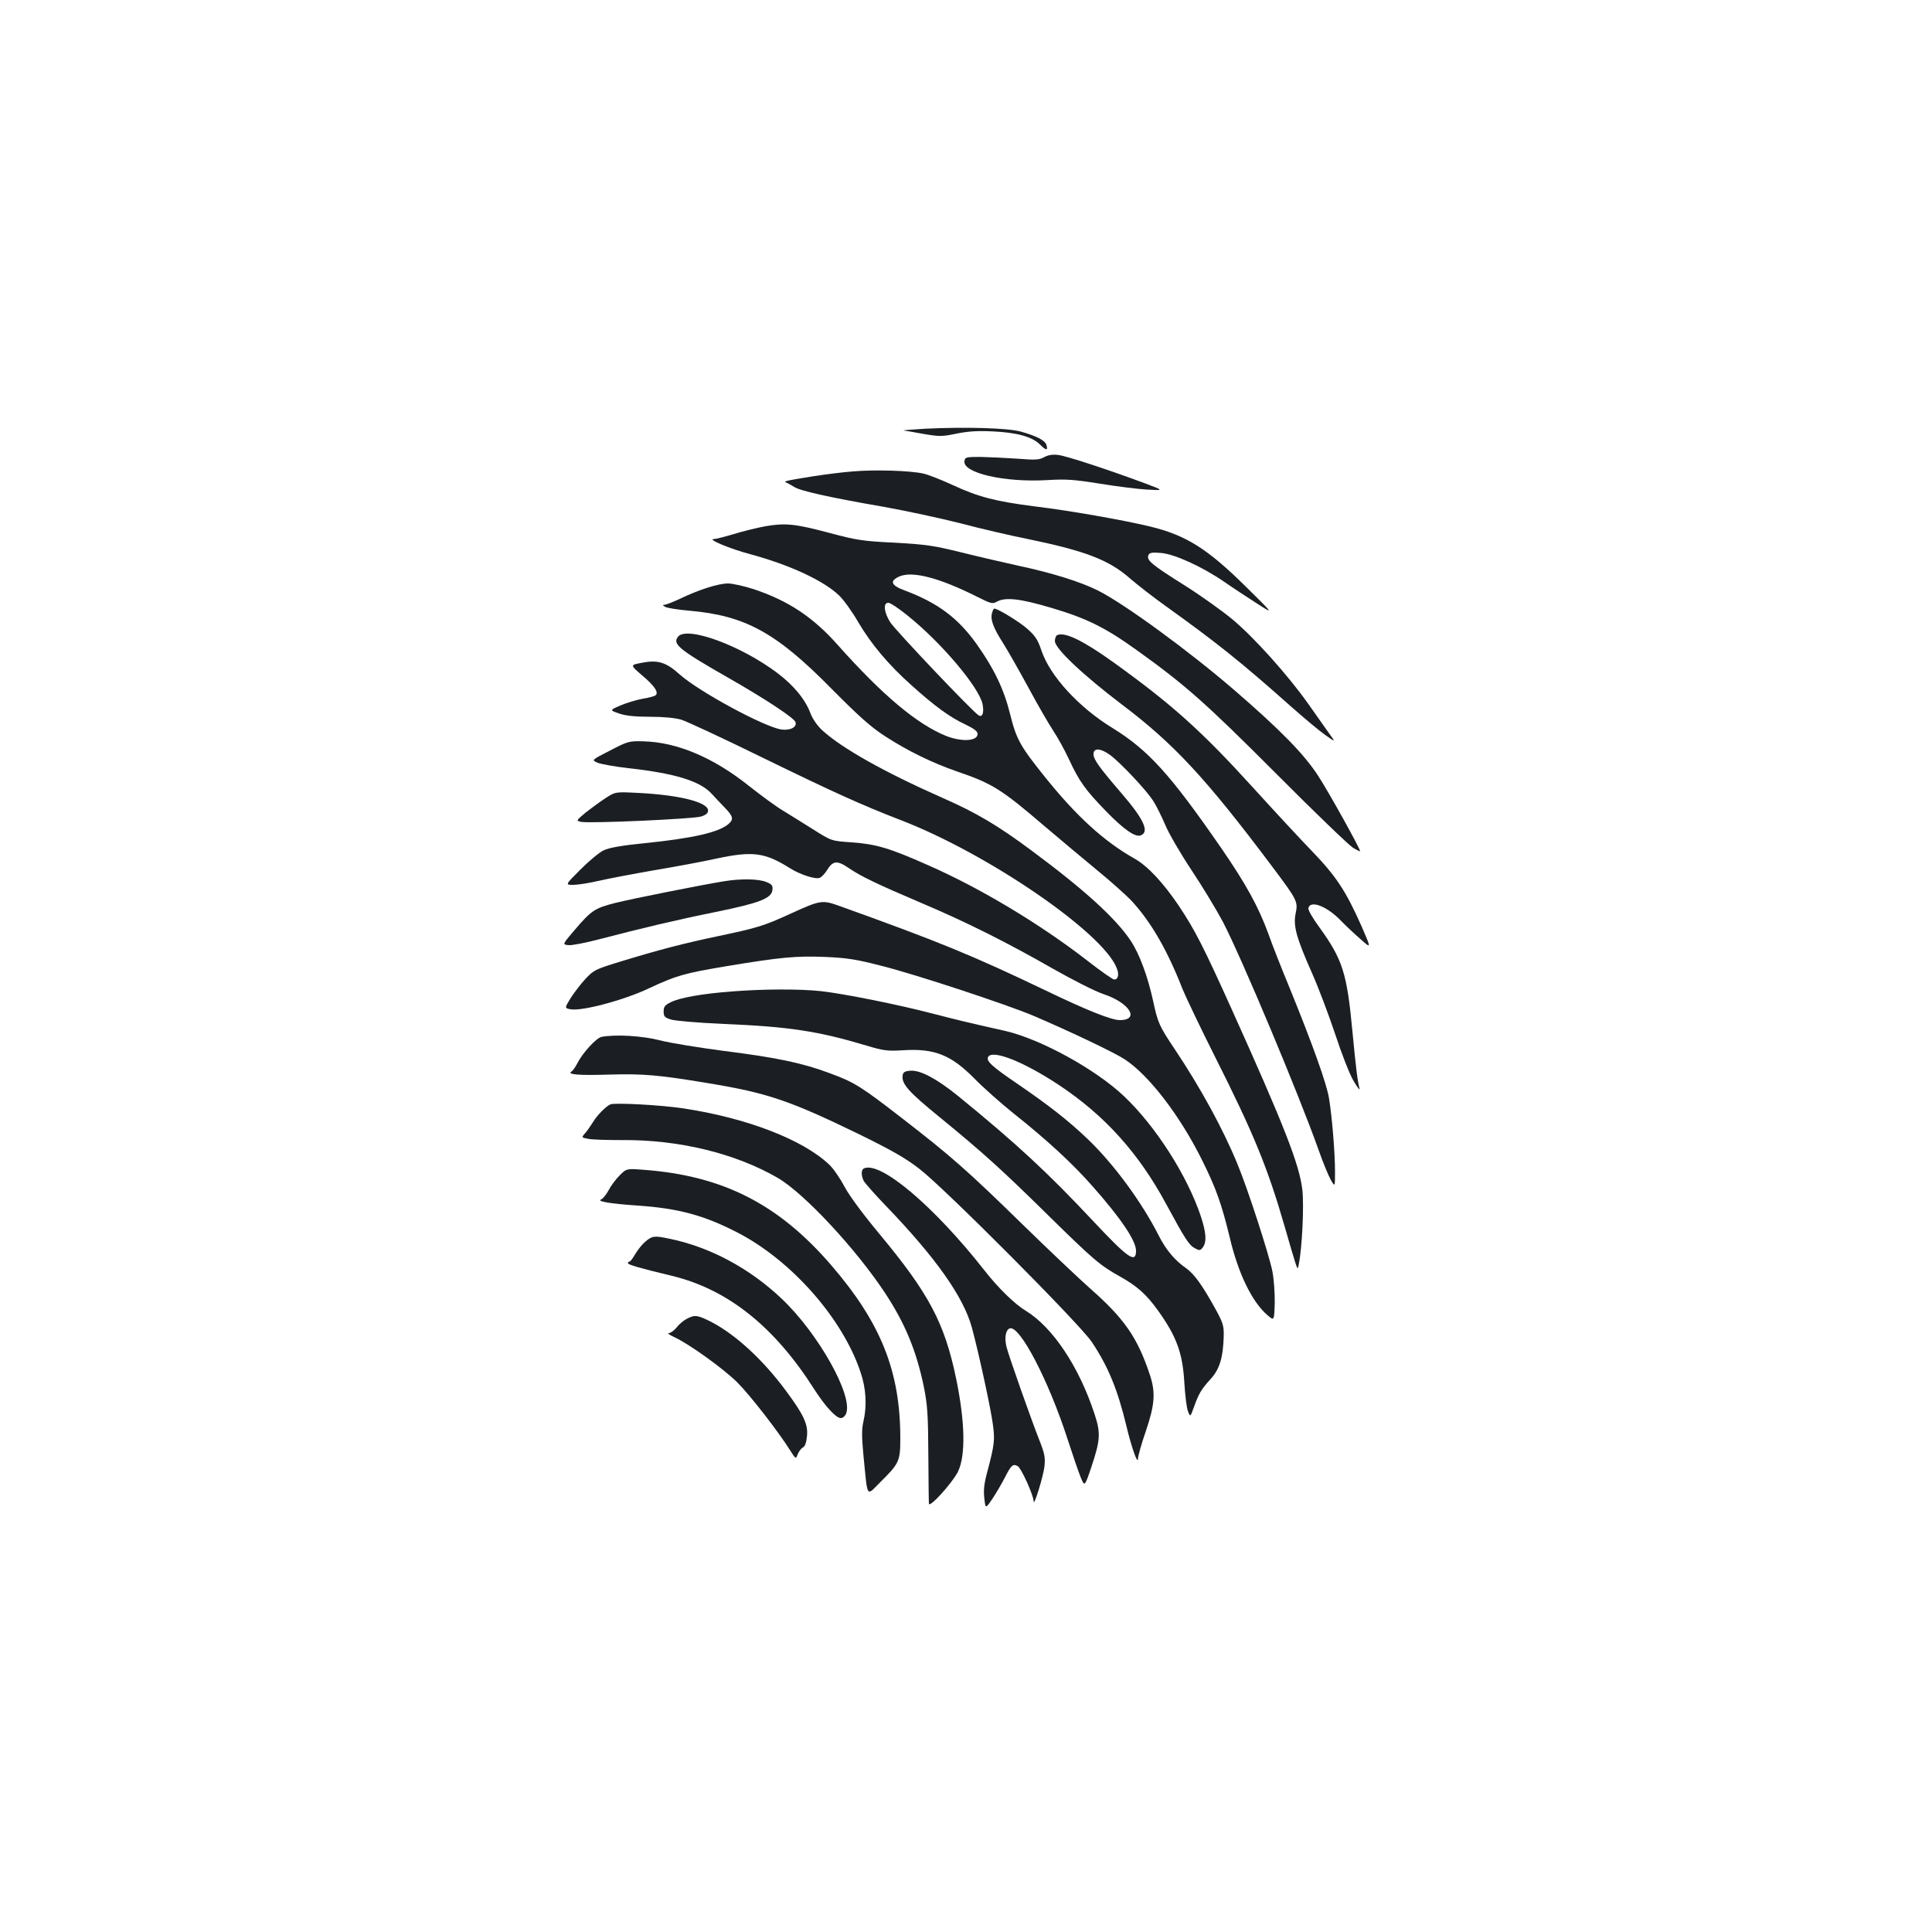 <?xml version="1.0" standalone="no"?>
<!DOCTYPE svg PUBLIC "-//W3C//DTD SVG 20010904//EN"
 "http://www.w3.org/TR/2001/REC-SVG-20010904/DTD/svg10.dtd">
<svg version="1.0" xmlns="http://www.w3.org/2000/svg"
 width="1000pt" height="1000pt" viewBox="0 0 1000 1000"
 preserveAspectRatio="xMidYMid meet">
<g transform="translate(0,1000) scale(0.1,-0.1)"
fill="#1b1f23" stroke="none">
<path d="M4790 7781 c-69 -4 -119 -8 -113 -9 7 -1 54 -9 103 -18 83 -14 97
-14 173 2 60 12 110 15 187 11 126 -6 203 -28 243 -68 32 -32 43 -32 33 -1 -8
23 -50 45 -132 68 -67 19 -289 25 -494 15z"/>
<path d="M5405 7634 c-25 -14 -45 -16 -140 -8 -60 4 -146 8 -190 9 -75 0 -80
-1 -83 -22 -9 -61 207 -111 428 -98 98 6 138 3 270 -18 85 -14 196 -28 245
-31 90 -5 90 -5 -5 31 -205 76 -410 143 -452 148 -29 4 -52 0 -73 -11z"/>
<path d="M4415 7560 c-55 -4 -147 -16 -205 -25 -142 -23 -158 -26 -140 -33 8
-3 26 -13 40 -22 29 -20 179 -54 468 -104 111 -20 289 -58 395 -85 105 -28
262 -64 347 -81 300 -62 420 -108 530 -205 36 -31 119 -96 185 -143 265 -190
391 -291 645 -517 69 -61 149 -128 179 -149 55 -39 55 -39 19 10 -19 27 -68
96 -108 153 -106 149 -280 343 -392 436 -53 44 -165 124 -251 178 -167 105
-193 127 -183 153 5 13 17 16 64 12 69 -5 211 -69 328 -149 43 -30 119 -80
169 -112 90 -58 90 -58 -55 85 -201 199 -312 268 -498 313 -142 34 -414 82
-597 104 -203 26 -292 49 -425 111 -59 27 -127 54 -152 59 -66 15 -248 21
-363 11z"/>
<path d="M3960 7276 c-41 -8 -113 -25 -161 -40 -47 -14 -93 -26 -104 -26 -38
0 84 -51 190 -79 203 -55 380 -137 459 -214 24 -23 68 -85 98 -137 68 -115
156 -220 277 -328 119 -107 197 -164 276 -201 46 -22 65 -36 65 -50 0 -37 -80
-42 -161 -11 -150 60 -329 209 -564 473 -127 143 -254 227 -432 287 -50 16
-111 30 -135 30 -50 0 -150 -32 -248 -79 -36 -17 -72 -31 -80 -31 -11 -1 -11
-3 3 -11 10 -6 67 -15 125 -20 289 -25 450 -113 737 -405 140 -141 201 -196
275 -244 117 -76 243 -138 376 -184 181 -62 227 -91 449 -281 72 -61 191 -161
265 -222 75 -61 160 -137 190 -169 100 -110 182 -252 261 -454 17 -41 92 -199
168 -350 200 -397 273 -575 362 -884 22 -78 46 -158 53 -180 13 -38 13 -38 19
-7 17 85 27 301 18 382 -15 130 -92 328 -363 929 -151 335 -193 416 -276 541
-81 120 -162 207 -230 245 -158 89 -301 220 -464 423 -129 161 -147 194 -180
326 -32 129 -83 234 -172 360 -97 136 -201 214 -371 278 -74 27 -83 50 -28 74
68 28 206 -8 401 -106 71 -36 80 -38 102 -25 45 24 119 16 281 -32 183 -54
280 -102 444 -220 251 -180 356 -273 720 -638 198 -199 377 -371 398 -384 20
-12 37 -20 37 -18 0 14 -164 309 -217 390 -74 114 -197 239 -433 443 -234 202
-570 448 -708 517 -90 45 -238 91 -407 127 -77 17 -212 48 -300 70 -141 35
-182 41 -343 50 -166 8 -198 13 -340 51 -178 47 -226 52 -332 34z m735 -460
c178 -142 374 -375 391 -462 8 -43 -1 -68 -20 -57 -29 16 -430 439 -458 482
-33 52 -38 101 -10 101 10 0 54 -29 97 -64z"/>
<path d="M5134 6825 c-8 -33 7 -74 58 -154 23 -36 82 -140 131 -230 49 -91
107 -191 129 -224 22 -33 58 -98 80 -145 53 -115 85 -160 192 -270 91 -94 152
-137 180 -126 47 18 17 83 -100 219 -116 135 -144 174 -144 202 0 33 37 31 86
-5 54 -40 189 -183 224 -239 16 -25 43 -80 61 -122 17 -42 78 -147 135 -233
58 -87 131 -208 164 -270 98 -189 394 -895 496 -1183 21 -60 49 -128 61 -150
23 -40 23 -40 23 40 0 96 -15 283 -31 380 -12 75 -84 277 -205 574 -42 101
-91 226 -109 278 -51 139 -115 256 -243 442 -266 385 -378 508 -564 623 -175
107 -324 270 -368 402 -17 52 -31 74 -70 109 -41 37 -155 107 -174 107 -3 0
-8 -11 -12 -25z"/>
<path d="M3510 6705 c-31 -38 2 -66 254 -210 193 -110 345 -210 353 -232 10
-26 -26 -45 -72 -39 -89 13 -429 197 -528 286 -70 63 -113 76 -197 59 -59 -11
-59 -11 5 -66 63 -53 86 -88 68 -102 -4 -4 -35 -13 -68 -18 -33 -6 -85 -22
-115 -35 -55 -24 -55 -24 -6 -41 35 -12 83 -17 161 -17 70 0 130 -6 161 -15
27 -8 218 -97 424 -198 365 -178 508 -243 715 -323 446 -172 1038 -577 1114
-762 15 -35 9 -62 -12 -62 -7 0 -69 43 -138 97 -245 190 -556 377 -828 496
-196 87 -266 108 -392 117 -105 7 -105 7 -200 67 -52 33 -122 76 -156 97 -34
20 -113 78 -175 127 -185 148 -374 228 -549 232 -73 2 -80 0 -172 -48 -96 -49
-96 -49 -64 -63 18 -7 89 -20 159 -28 244 -27 373 -67 433 -134 17 -18 47 -51
68 -72 41 -43 45 -58 20 -81 -50 -45 -185 -76 -443 -102 -111 -11 -178 -23
-205 -36 -22 -10 -76 -55 -120 -99 -80 -80 -80 -80 -38 -80 23 0 81 9 128 20
47 11 179 36 293 56 114 19 258 46 320 60 188 40 251 32 381 -50 51 -32 129
-58 153 -50 9 3 26 20 38 39 31 51 53 53 113 12 63 -43 146 -83 381 -183 227
-96 440 -203 676 -338 106 -60 218 -117 263 -132 133 -44 189 -134 83 -134
-43 0 -167 49 -383 153 -380 182 -553 253 -1066 437 -92 33 -99 32 -257 -40
-135 -62 -171 -73 -371 -115 -176 -37 -302 -69 -514 -134 -123 -38 -132 -42
-175 -88 -25 -27 -59 -72 -77 -100 -31 -51 -31 -51 0 -57 59 -11 280 48 407
109 142 66 180 77 400 114 277 46 360 54 509 48 115 -5 161 -12 293 -46 183
-46 651 -201 788 -259 196 -84 420 -191 473 -226 125 -83 283 -289 396 -515
74 -148 104 -231 147 -410 44 -185 115 -330 194 -398 35 -30 35 -30 38 60 1
50 -4 125 -12 166 -17 86 -127 426 -181 556 -75 183 -193 398 -325 595 -79
118 -87 135 -111 247 -28 129 -71 245 -116 313 -77 116 -239 264 -513 467
-176 131 -286 196 -461 273 -303 134 -523 258 -623 350 -26 24 -50 59 -61 88
-27 72 -86 144 -172 209 -189 142 -466 244 -513 188z"/>
<path d="M5473 6713 c-7 -2 -13 -17 -13 -31 0 -39 147 -177 350 -331 266 -201
432 -380 767 -826 140 -186 142 -191 129 -254 -13 -64 4 -125 85 -308 34 -76
87 -218 120 -316 32 -98 74 -206 94 -240 20 -34 34 -53 32 -42 -11 44 -18 99
-37 298 -28 300 -51 371 -170 536 -34 46 -60 91 -58 100 9 44 96 11 168 -64
25 -26 71 -69 102 -96 56 -50 56 -50 7 63 -82 185 -132 261 -254 388 -61 63
-200 213 -309 333 -267 294 -423 434 -730 654 -150 107 -244 153 -283 136z"/>
<path d="M3133 5868 c-28 -18 -74 -52 -102 -74 -50 -42 -50 -42 -23 -48 43 -9
583 15 622 28 24 8 35 17 35 31 0 43 -151 81 -365 91 -115 6 -115 6 -167 -28z"/>
<path d="M3750 5439 c-118 -19 -480 -91 -567 -113 -105 -27 -122 -38 -209
-140 -64 -75 -64 -75 -31 -78 17 -2 88 12 157 30 222 58 403 101 606 142 225
46 287 70 292 113 3 23 -2 30 -32 42 -39 16 -129 18 -216 4z"/>
<path d="M3785 4868 c-147 -11 -267 -32 -312 -55 -31 -15 -38 -23 -38 -48 0
-26 5 -32 38 -42 21 -7 141 -17 275 -23 336 -14 487 -37 737 -112 90 -27 109
-29 192 -24 161 10 247 -25 368 -148 44 -45 134 -125 200 -178 174 -138 308
-262 409 -377 148 -167 226 -283 226 -335 0 -68 -42 -38 -222 154 -234 250
-398 402 -700 648 -110 89 -195 134 -246 130 -29 -2 -38 -8 -40 -25 -6 -43 30
-84 191 -215 225 -184 320 -270 562 -508 236 -232 269 -260 375 -319 87 -49
135 -92 195 -176 95 -133 126 -218 135 -370 4 -66 12 -133 19 -150 12 -30 12
-30 30 20 26 73 39 94 86 146 48 51 66 113 69 224 1 53 -4 69 -43 140 -69 125
-110 181 -152 211 -57 39 -104 95 -140 166 -89 176 -236 376 -372 505 -102 97
-200 173 -362 284 -131 89 -163 118 -150 139 24 38 184 -26 363 -144 239 -158
415 -353 558 -618 98 -181 118 -212 147 -228 26 -14 29 -14 43 4 21 29 17 77
-11 162 -71 211 -233 464 -396 619 -148 141 -434 297 -616 339 -192 43 -249
57 -373 89 -183 48 -464 104 -582 117 -112 12 -303 11 -463 -2z"/>
<path d="M3113 4633 c-26 -5 -97 -82 -124 -135 -10 -20 -24 -40 -31 -44 -26
-16 39 -21 198 -16 170 5 256 -2 506 -44 311 -51 424 -90 781 -263 173 -85
244 -125 317 -182 130 -100 830 -803 891 -895 85 -127 134 -247 179 -434 25
-106 59 -204 60 -171 0 13 18 78 41 144 47 139 51 200 20 293 -64 192 -132
290 -311 447 -57 51 -215 200 -350 332 -278 272 -372 355 -621 547 -213 165
-246 186 -374 233 -141 53 -275 81 -545 115 -129 17 -279 41 -333 55 -93 24
-232 32 -304 18z"/>
<path d="M3160 4284 c-24 -10 -70 -57 -92 -94 -12 -19 -30 -45 -40 -56 -19
-22 -19 -22 19 -29 21 -4 97 -6 168 -6 297 3 590 -68 811 -196 137 -80 405
-368 556 -597 103 -157 161 -297 200 -485 18 -90 22 -142 23 -346 1 -132 2
-248 3 -258 3 -24 125 112 151 167 40 84 36 257 -10 480 -60 289 -141 441
-397 749 -88 106 -155 197 -181 245 -22 42 -57 93 -78 113 -137 131 -431 244
-763 293 -116 17 -346 29 -370 20z"/>
<path d="M4473 3953 c-16 -6 -17 -37 -2 -66 7 -12 57 -69 113 -127 259 -269
402 -471 446 -630 33 -120 98 -418 109 -502 11 -81 9 -103 -29 -247 -17 -62
-20 -97 -15 -137 6 -54 6 -54 42 -1 19 28 48 78 64 109 33 65 42 73 67 59 18
-10 82 -151 82 -182 1 -31 50 129 56 180 5 48 1 67 -26 136 -42 106 -156 429
-170 482 -12 48 -5 89 16 97 51 20 202 -270 300 -574 26 -80 56 -168 67 -195
21 -51 21 -51 55 49 48 144 50 178 17 278 -80 244 -216 448 -355 533 -57 34
-144 119 -215 210 -259 330 -535 564 -622 528z"/>
<path d="M3207 3916 c-20 -20 -46 -55 -57 -77 -12 -22 -29 -43 -38 -47 -26
-10 43 -22 188 -32 209 -14 343 -50 514 -138 281 -144 547 -445 640 -724 29
-85 34 -173 15 -256 -9 -38 -9 -79 0 -173 23 -231 13 -214 88 -140 97 96 103
108 103 226 0 347 -100 598 -359 898 -272 315 -559 461 -967 492 -91 7 -91 7
-127 -29z"/>
<path d="M3341 3574 c-17 -14 -40 -43 -53 -65 -12 -21 -25 -39 -30 -39 -4 0
-8 -3 -8 -8 0 -8 62 -26 229 -66 288 -70 529 -262 735 -586 57 -89 113 -150
138 -150 11 0 23 11 28 25 35 93 -144 412 -332 591 -168 160 -376 271 -586
313 -75 16 -87 14 -121 -15z"/>
<path d="M3555 3174 c-16 -8 -40 -28 -53 -45 -13 -16 -31 -29 -40 -29 -9 0 2
-9 26 -20 76 -34 255 -163 328 -235 65 -65 211 -252 275 -354 28 -44 28 -44
38 -18 6 14 17 30 27 35 11 6 18 26 21 59 6 61 -17 110 -108 233 -118 160
-259 290 -384 356 -75 38 -88 40 -130 18z"/>
</g>
</svg>
